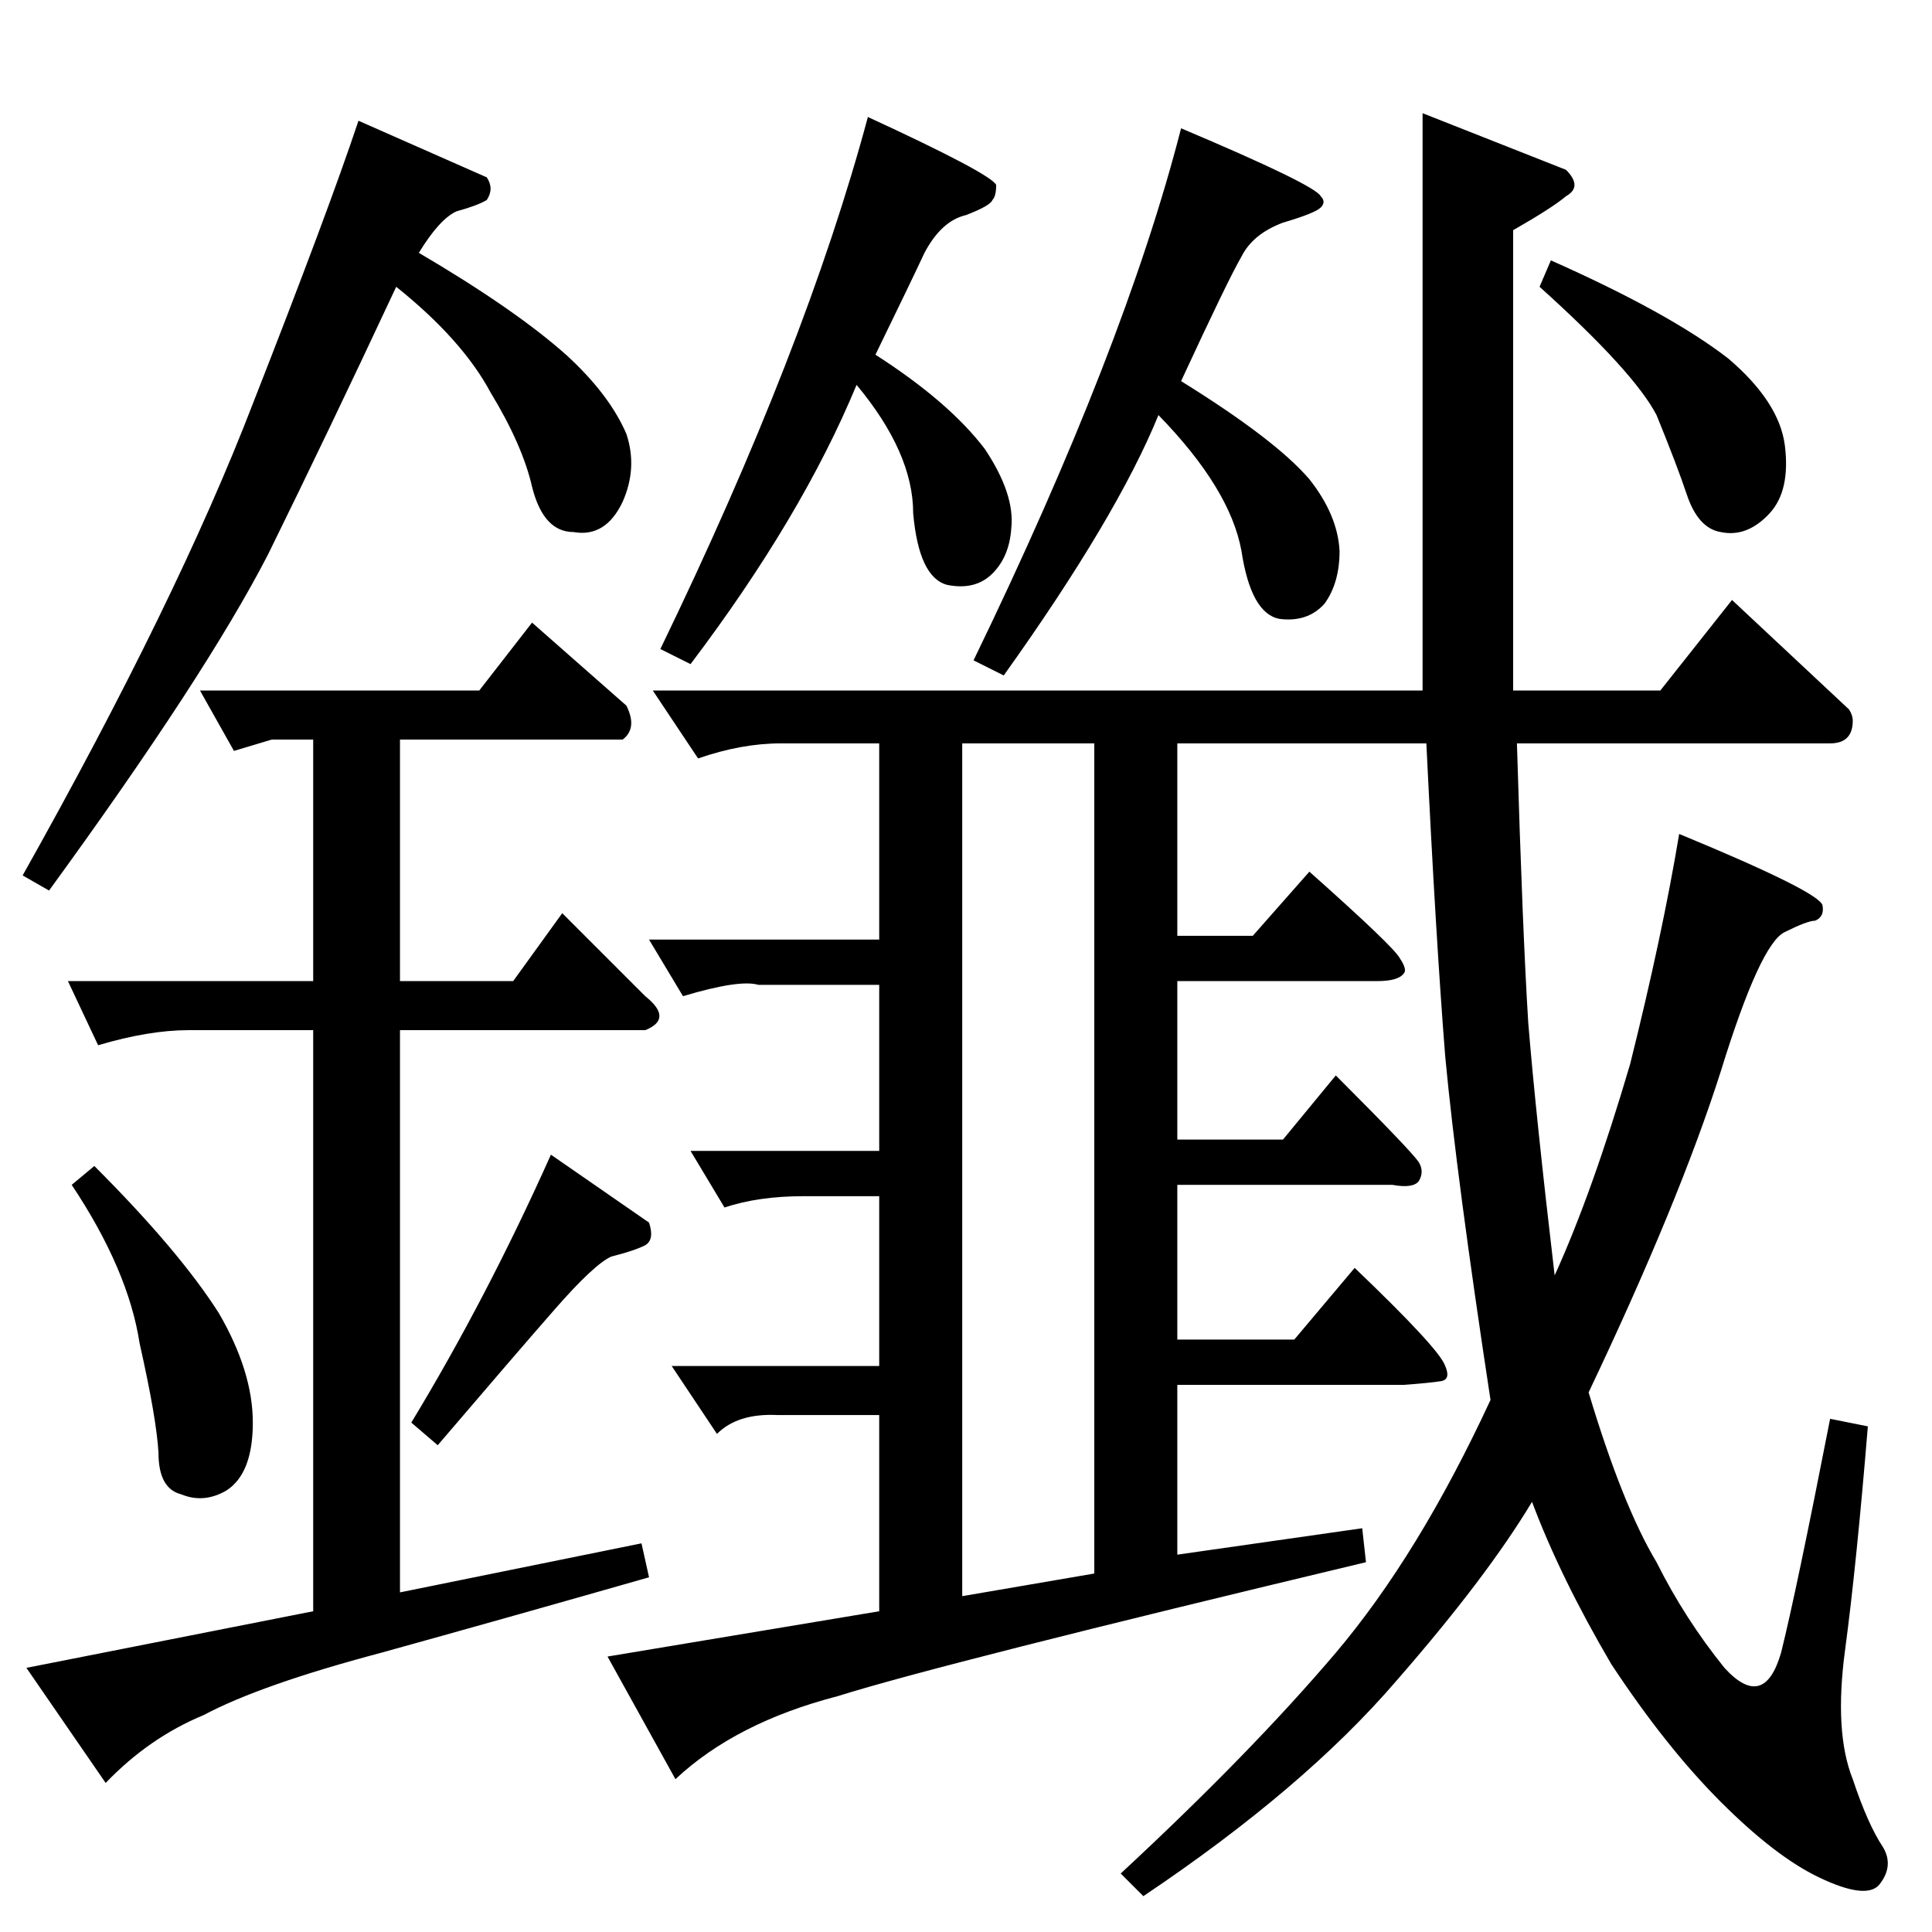 <?xml version="1.0" standalone="no"?>
<!DOCTYPE svg PUBLIC "-//W3C//DTD SVG 1.1//EN" "http://www.w3.org/Graphics/SVG/1.1/DTD/svg11.dtd" >
<svg xmlns="http://www.w3.org/2000/svg" xmlns:xlink="http://www.w3.org/1999/xlink" version="1.1" viewBox="0 -205 1024 1024">
  <g transform="matrix(1 0 0 -1 0 819)">
   <path fill="currentColor"
d="M346 658h408v306l76 -30q9 -9 0 -14q-7 -6 -28 -18v-244h78l38 48l62 -58q2 -3 2 -6q0 -12 -12 -12h-166q3 -100 6 -148q4 -49 14 -134q20 44 40 112q17 68 26 122q75 -31 76 -38q1 -6 -4 -8q-4 0 -16 -6q-13 -6 -34 -74q-22 -69 -70 -170q18 -60 36 -90q15 -30 36 -56
q21 -23 30 8q8 32 26 124l20 -4q-6 -73 -12 -118q-6 -44 4 -69q8 -24 16 -36q6 -10 -2 -20q-7 -8 -32 4q-23 11 -52 40t-58 73q-27 46 -42 86q-24 -40 -72 -95q-49 -57 -134 -114l-12 12q69 64 114 117q44 52 82 134q-18 118 -24 182q-5 63 -10 166h-132v-102h40l30 34
q45 -40 48 -46q4 -6 2 -8q-3 -4 -14 -4h-106v-84h56l28 34q40 -40 44 -46q3 -5 0 -10q-3 -4 -14 -2h-114v-82h62l32 38q45 -43 48 -52q3 -7 -2 -8q-6 -1 -20 -2h-120v-90l98 14l2 -18q-226 -54 -280 -71q-54 -14 -86 -44l-36 65l144 24v104h-54q-21 1 -32 -10l-24 36h110v90
h-40q-24 0 -42 -6l-18 30h100v88h-64q-10 3 -40 -6l-18 30h122v104h-52q-21 0 -44 -8l-24 36v0v0zM510 178l70 12v440h-70v-452v0v0zM816 872l6 14q63 -28 94 -52q27 -23 30 -46q3 -24 -8 -36q-12 -13 -26 -10q-12 2 -18 20q-5 15 -16 42q-12 23 -62 68v0v0zM460 962
q65 -30 68 -36q0 -6 -2 -8q-1 -3 -14 -8q-13 -3 -22 -20q-7 -15 -26 -54q39 -25 58 -50q16 -24 14 -42q-1 -15 -10 -24t-24 -6q-15 4 -18 38q0 32 -30 68q-29 -70 -88 -148l-16 8q77 159 110 282v0v0zM626 956q71 -30 74 -36q3 -3 0 -6t-20 -8q-16 -6 -22 -18
q-7 -12 -32 -66q50 -31 68 -52q15 -19 16 -38q0 -17 -8 -28q-9 -10 -24 -8q-15 3 -20 36q-6 33 -44 72q-22 -54 -82 -138l-16 8q80 165 110 282v0v0zM12 560q82 146 122 250q40 102 56 150l68 -30q4 -6 0 -12q-5 -3 -16 -6q-9 -4 -20 -22q51 -30 78 -54q23 -21 32 -42
q6 -18 -2 -36q-9 -19 -26 -16q-16 0 -22 24q-5 22 -22 50q-15 28 -50 56q-36 -77 -68 -142q-33 -64 -116 -178l-14 8v0v0zM106 658h148l28 36l50 -44q6 -12 -2 -18h-118v-128h60l26 36l44 -44q15 -12 0 -18h-130v-298l128 26l4 -18q-77 -22 -142 -40q-64 -17 -94 -33
q-29 -12 -52 -36l-42 61l152 30v308h-66q-21 0 -48 -8l-16 34h130v128h-22l-20 -6l-18 32v0v0zM38 396l12 10q45 -45 66 -78q18 -31 18 -58t-14 -36q-12 -7 -24 -2q-12 3 -12 22q-1 18 -10 58q-6 39 -36 84v0v0zM218 270q40 66 74 142l52 -36q3 -9 -2 -12q-6 -3 -18 -6
q-9 -4 -30 -28t-62 -72l-14 12v0v0z" />
  </g>

</svg>
